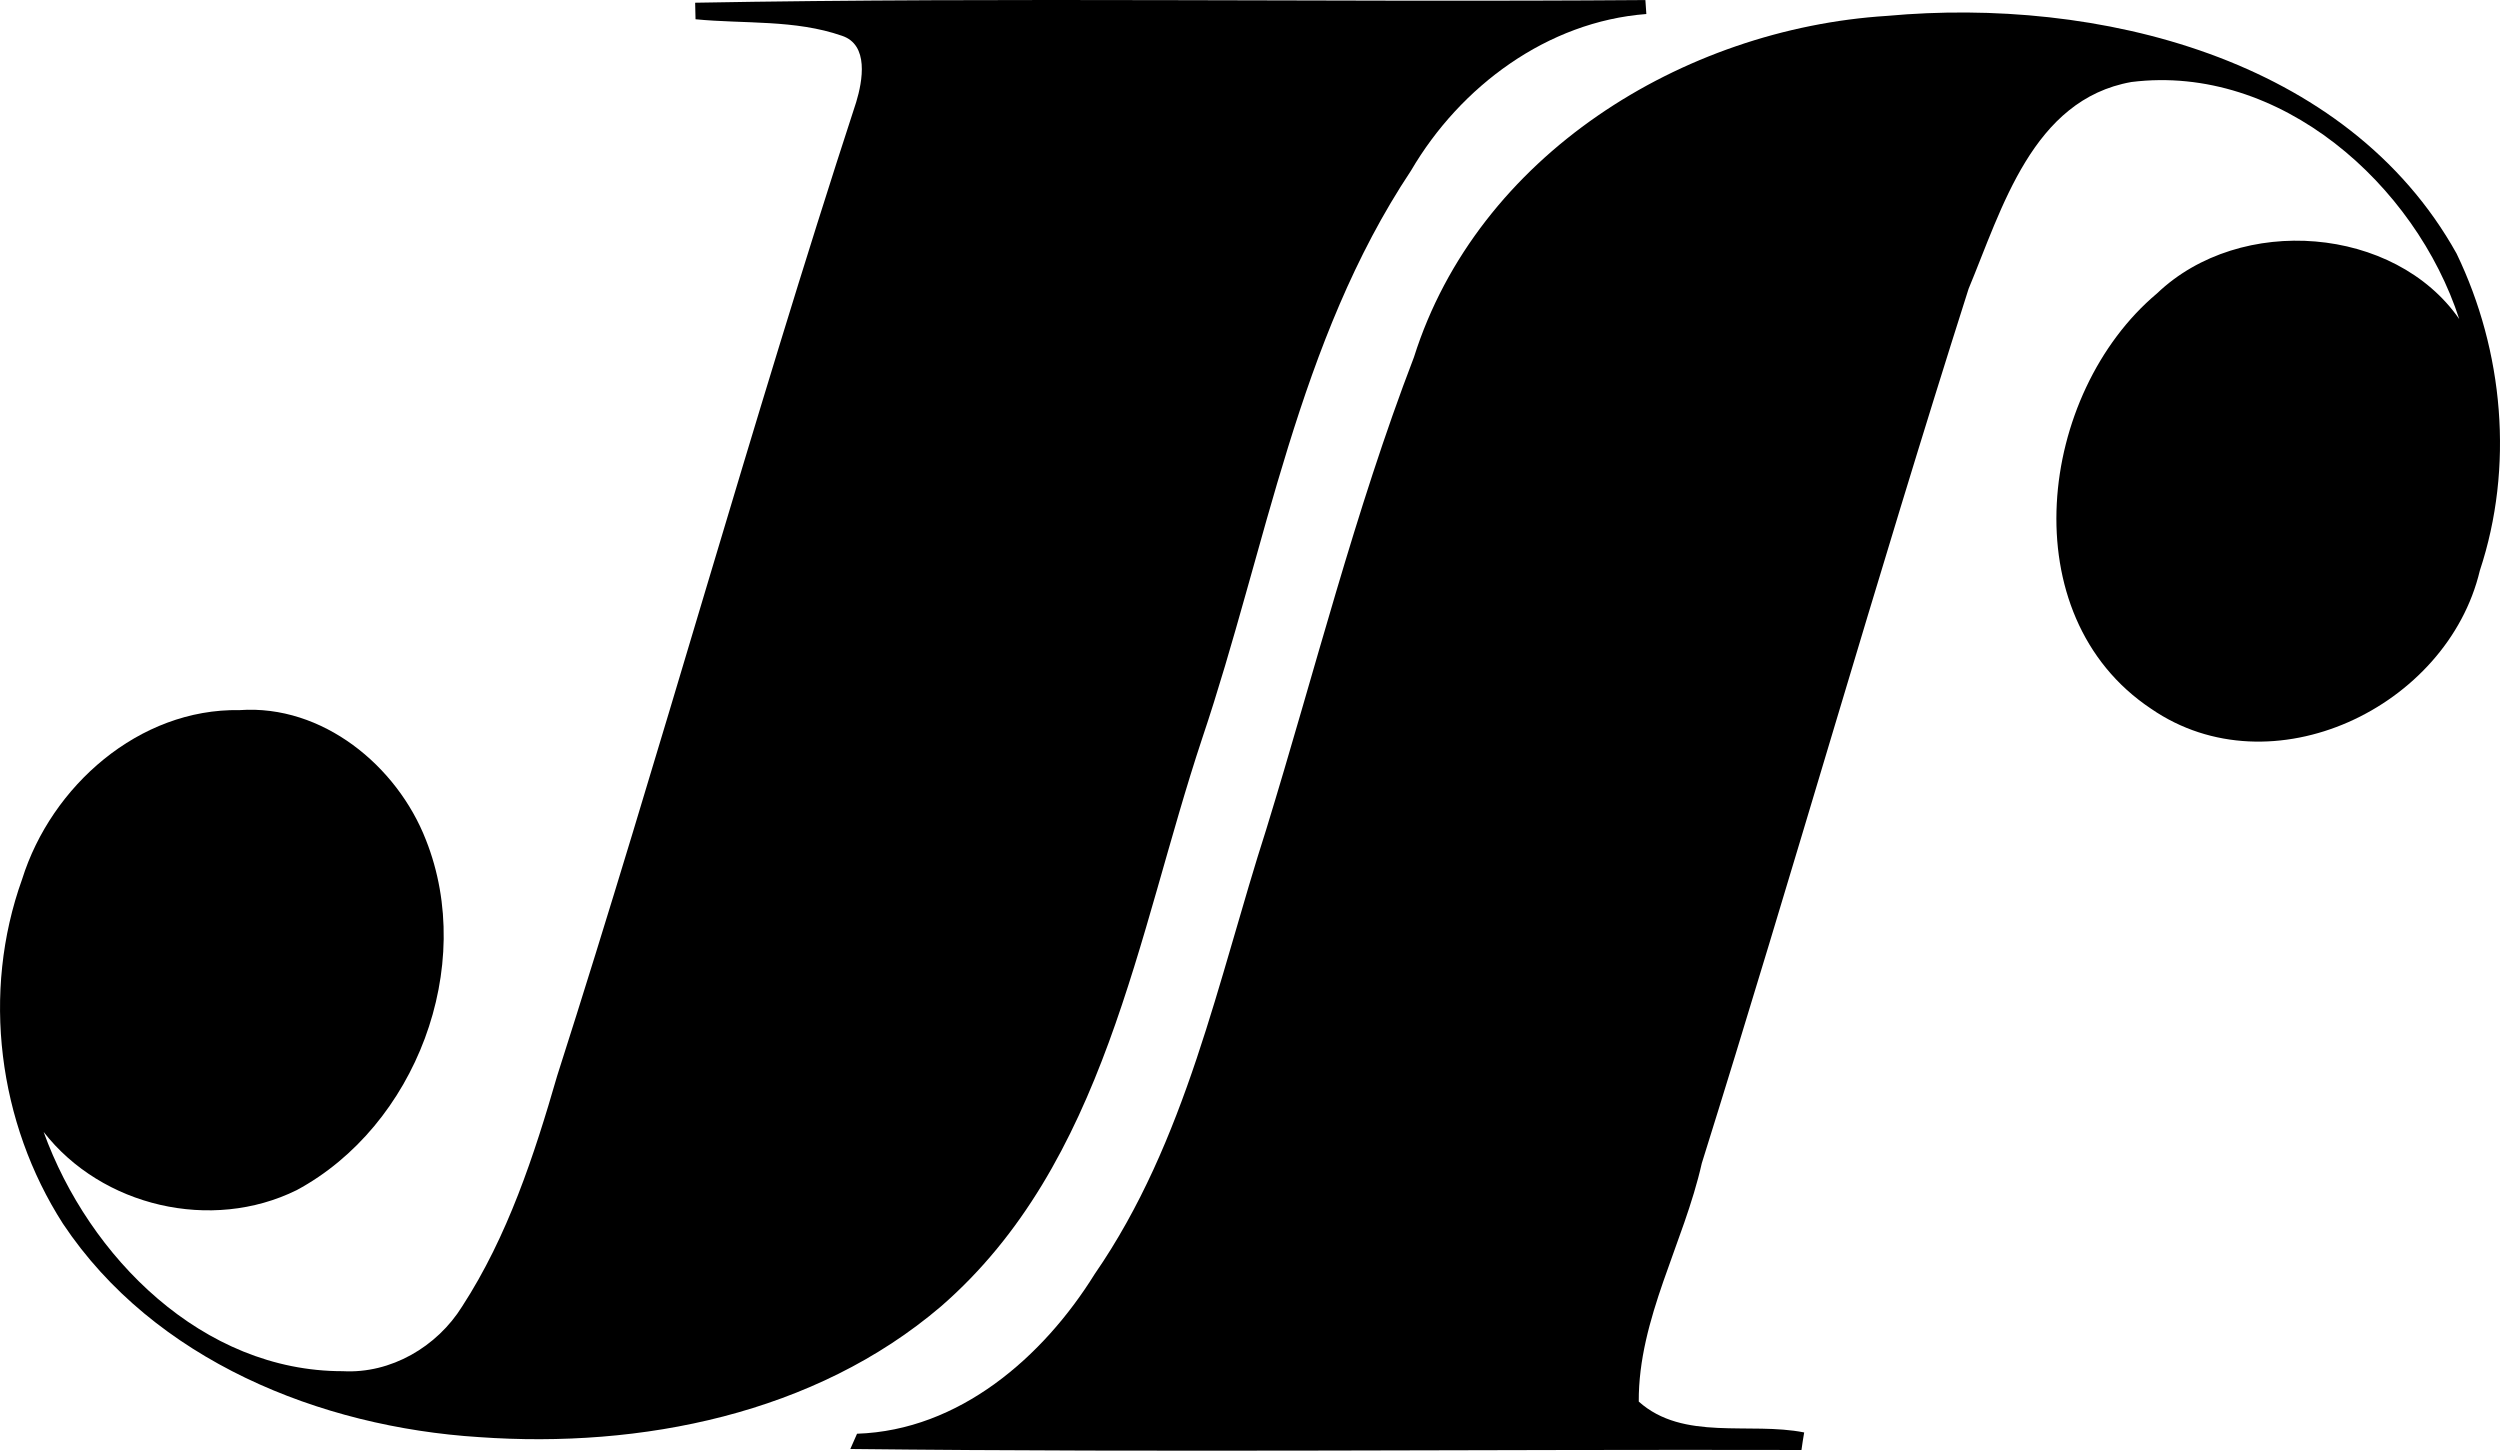 <?xml version="1.0" encoding="iso-8859-1"?>
<!-- Generator: Adobe Illustrator 21.0.2, SVG Export Plug-In . SVG Version: 6.00 Build 0)  -->
<svg version="1.1" xmlns="http://www.w3.org/2000/svg" xmlns:xlink="http://www.w3.org/1999/xlink" x="0px" y="0px"
	 viewBox="0 0 52.442 30.432" style="enable-background:new 0 0 52.442 30.432;" xml:space="preserve">
<g id="JackRabbitt">
	<g>
		<path d="M14.582,0.057c6.637-0.12,13.291-0.005,19.933-0.056c0.006,0.096,0.012,0.194,0.02,0.293
			c-2.073,0.158-3.901,1.514-4.937,3.286c-2.378,3.577-3.032,7.902-4.379,11.906c-1.37,4.119-2.03,8.92-5.48,11.918
			c-2.646,2.259-6.295,2.983-9.69,2.742c-3.333-0.211-6.818-1.61-8.728-4.476c-1.36-2.119-1.712-4.851-0.857-7.227
			c0.61-1.952,2.454-3.586,4.563-3.547c1.734-0.122,3.302,1.165,3.908,2.724c1.054,2.656-0.214,6-2.711,7.345
			c-1.785,0.882-4.088,0.347-5.309-1.221c0.95,2.629,3.337,5.024,6.276,5.019c1.008,0.056,1.978-0.512,2.504-1.359
			c0.955-1.472,1.509-3.164,1.993-4.838c2.172-6.783,4.061-13.654,6.272-20.423c0.135-0.446,0.271-1.204-0.299-1.393
			c-0.986-0.343-2.046-0.246-3.071-0.346C14.586,0.287,14.583,0.171,14.582,0.057z"/>
		<path d="M39.587,0.333c4.392-0.402,9.646,0.861,11.944,4.986c0.987,2.046,1.207,4.48,0.488,6.65
			c-0.682,2.872-4.37,4.637-6.895,2.899c-2.947-1.962-2.372-6.618,0.123-8.713C47,4.48,50.237,4.745,51.587,6.693
			c-0.915-2.819-3.757-5.361-6.876-4.973c-2.078,0.368-2.716,2.657-3.416,4.337c-1.941,6.091-3.685,12.244-5.597,18.345
			c-0.377,1.677-1.332,3.261-1.322,4.999c0.934,0.836,2.33,0.42,3.47,0.647c-0.021,0.12-0.04,0.242-0.057,0.368
			c-6.649-0.016-13.31,0.055-19.952-0.021c0.046-0.108,0.093-0.215,0.141-0.32c2.142-0.071,3.902-1.606,4.984-3.348
			c1.925-2.788,2.582-6.163,3.601-9.333c1.016-3.306,1.857-6.671,3.097-9.901C30.995,3.263,35.294,0.603,39.587,0.333z"/>
	</g>
</g>
<g id="Layer_1">
</g>
</svg>
